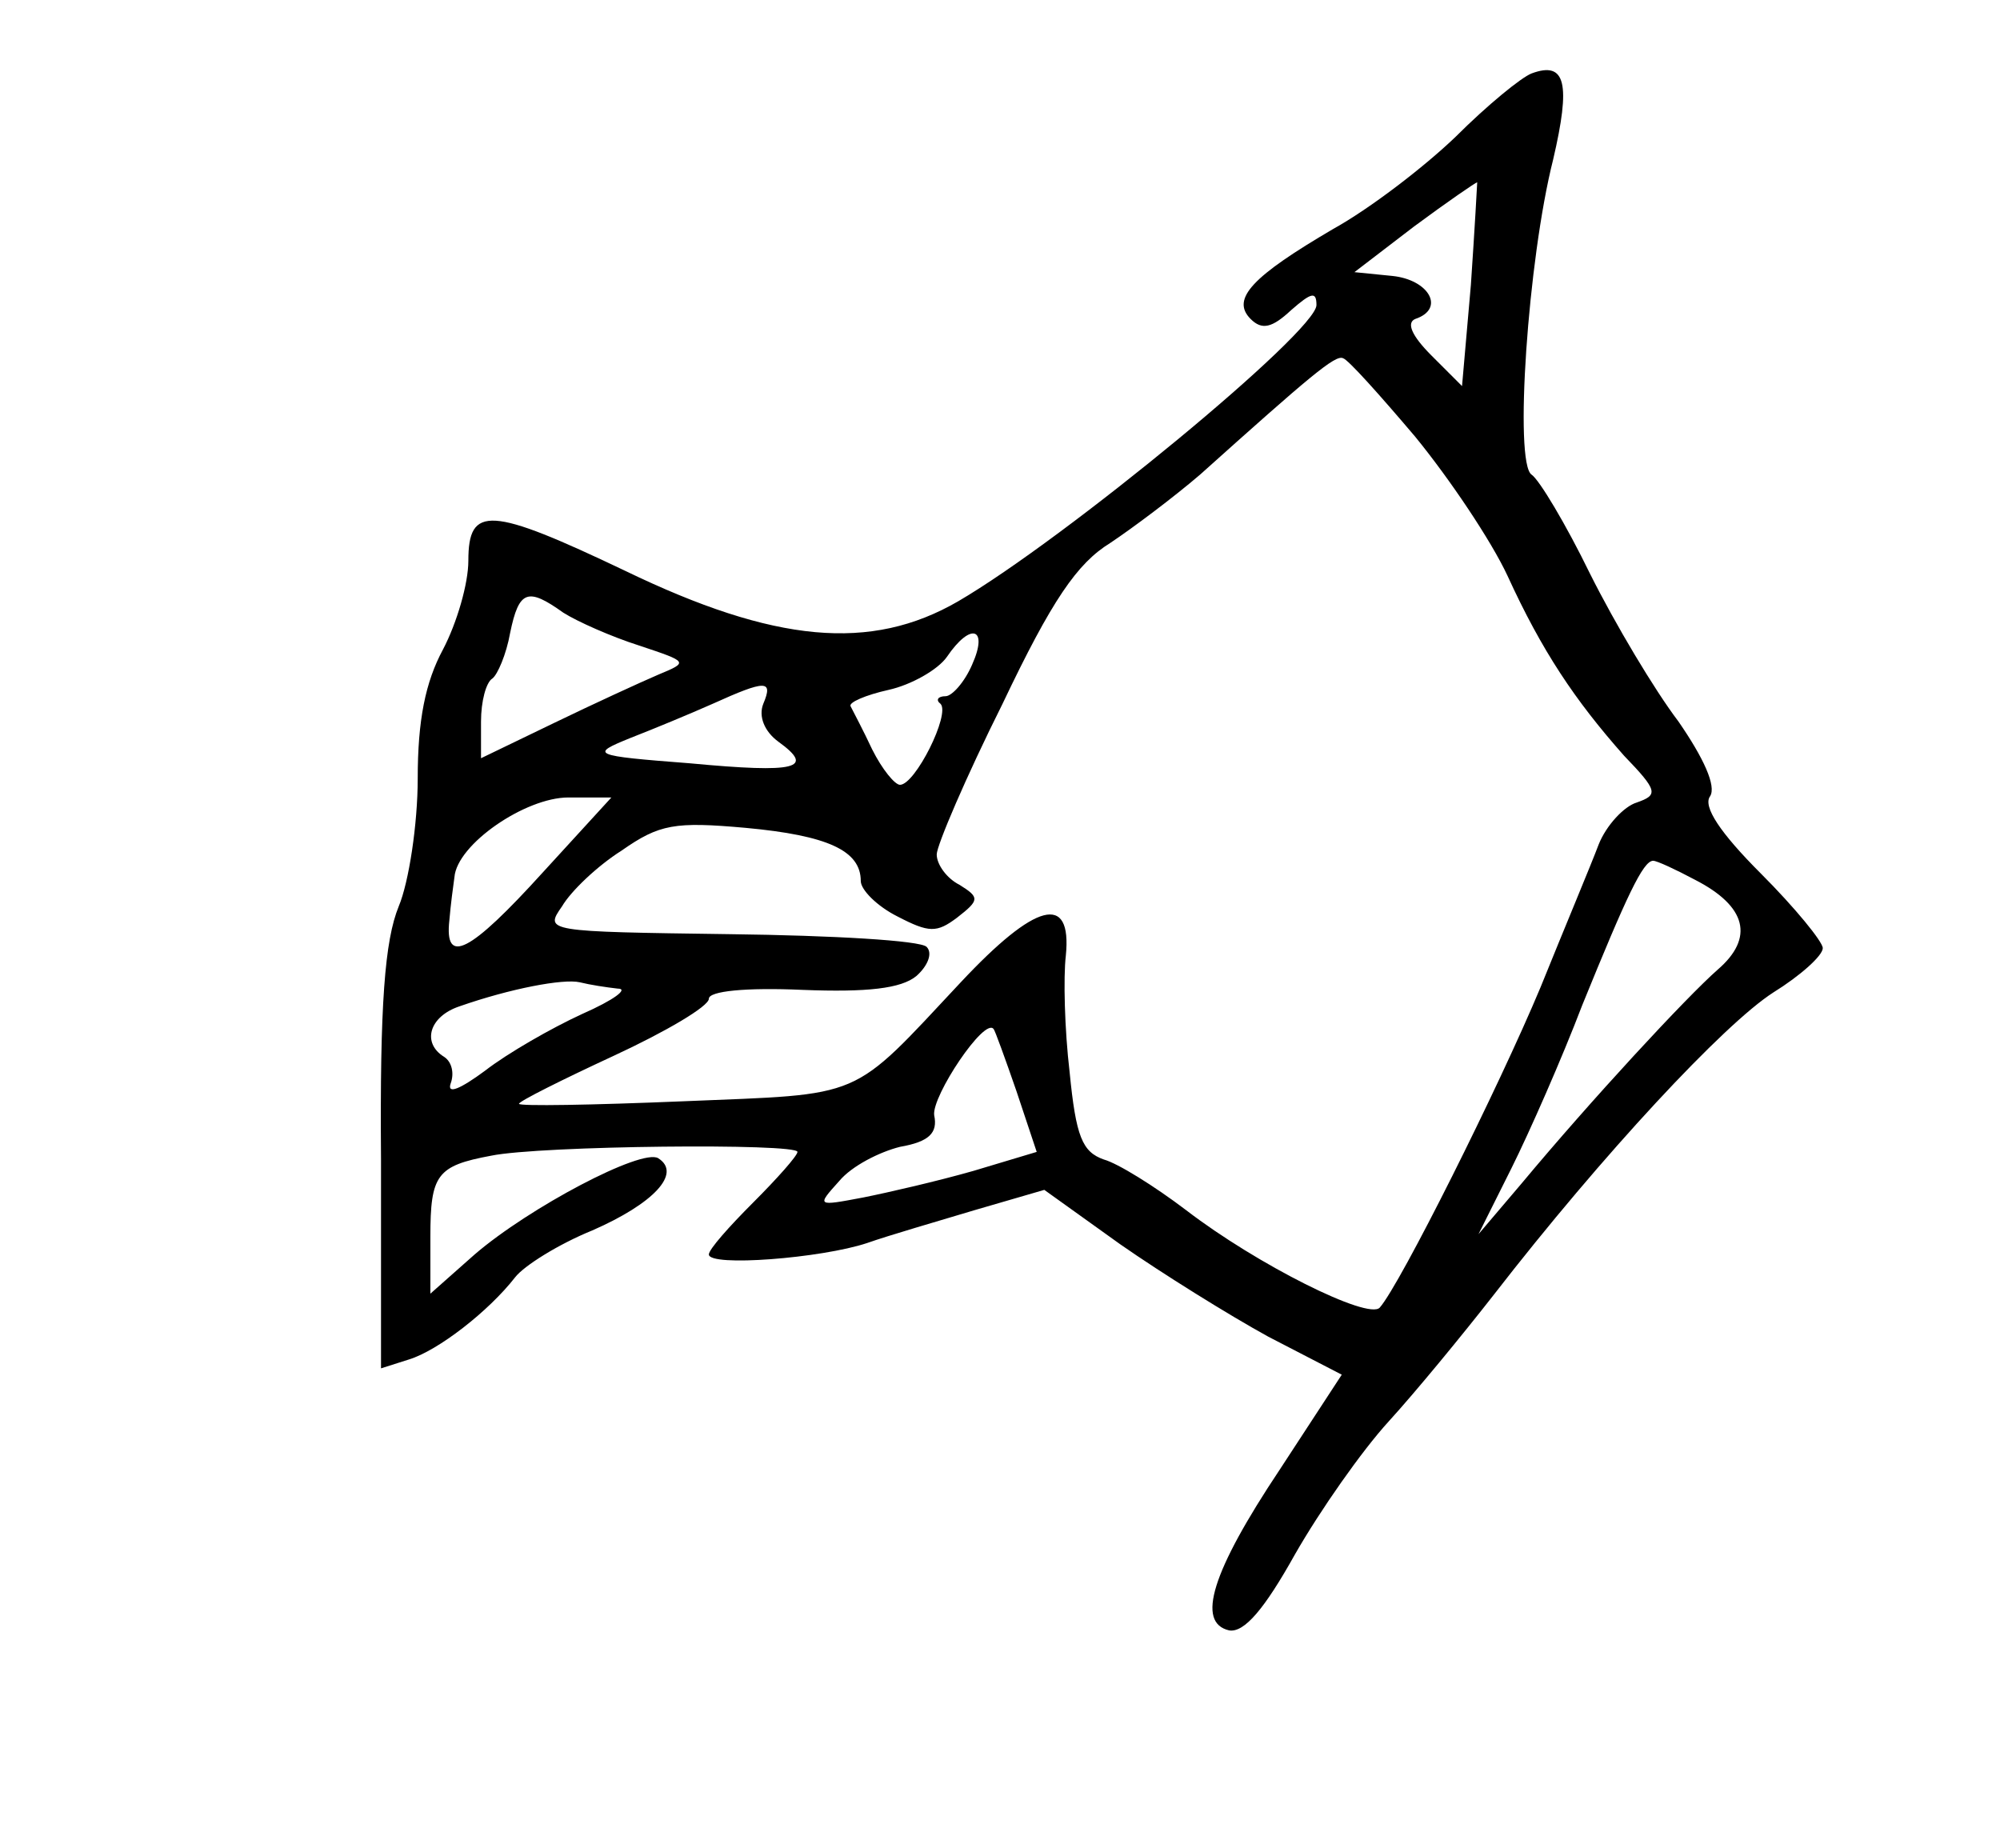 <?xml version="1.0" standalone="no"?>
<!DOCTYPE svg PUBLIC "-//W3C//DTD SVG 20010904//EN"
 "http://www.w3.org/TR/2001/REC-SVG-20010904/DTD/svg10.dtd">
<svg version="1.0" xmlns="http://www.w3.org/2000/svg"
 width="158pt" height="146pt" viewBox="0 0 158 146"
 preserveAspectRatio="xMidYMid meet">
<g transform="translate(0,146) scale(0.1,-0.1)"
fill="#000000" stroke="none">
<path d="M1210 1402 c-8 -3 -35 -25 -60 -50 -25 -24 -68 -57 -97 -73 -63 -37
-81 -55 -65 -71 9 -9 17 -7 32 7 16 14 20 15 20 4 0 -21 -199 -185 -283 -234
-69 -40 -145 -33 -263 24 -107 51 -124 52 -124 8 0 -18 -9 -49 -20 -70 -14
-26 -20 -56 -20 -102 0 -36 -7 -82 -15 -101 -11 -27 -15 -77 -14 -200 l0 -165
22 7 c23 7 63 38 84 65 7 9 34 26 61 37 48 21 71 45 52 57 -13 8 -102 -39
-145 -76 l-35 -31 0 45 c0 49 5 56 48 64 39 8 242 10 242 3 0 -3 -16 -21 -35
-40 -19 -19 -35 -37 -35 -41 0 -10 89 -3 125 9 17 6 55 17 85 26 l55 16 60
-43 c33 -23 86 -56 117 -73 l58 -30 -49 -75 c-54 -81 -66 -121 -40 -127 12 -2
28 17 52 60 20 35 53 82 74 105 21 23 58 68 83 100 86 111 182 214 221 239 21
13 39 29 39 35 0 5 -22 32 -49 59 -32 32 -46 53 -40 61 5 8 -5 30 -25 59 -19
25 -50 77 -70 117 -19 39 -40 74 -46 78 -14 9 -3 170 17 249 14 60 10 78 -17
68z m-48 -167 l-7 -80 -24 24 c-16 16 -20 26 -13 29 24 8 11 31 -18 34 l-30 3
47 36 c27 20 49 35 50 35 0 -1 -2 -37 -5 -81z m-44 -120 c27 -33 60 -82 73
-110 27 -59 53 -98 92 -142 27 -28 27 -31 10 -37 -10 -3 -24 -18 -30 -33 -6
-16 -27 -66 -46 -113 -33 -79 -111 -235 -127 -253 -9 -10 -97 34 -153 77 -25
19 -54 37 -65 40 -17 6 -22 18 -27 69 -4 34 -5 75 -3 92 5 50 -24 42 -83 -21
-88 -94 -75 -88 -219 -94 -72 -3 -130 -4 -130 -2 0 2 34 19 75 38 41 19 75 39
75 45 0 6 29 9 74 7 51 -2 78 1 90 11 9 8 13 18 8 23 -5 5 -74 9 -155 10 -146
2 -147 2 -133 22 7 12 28 32 47 44 30 21 42 23 98 18 65 -6 91 -18 91 -42 0
-7 13 -20 29 -28 25 -13 31 -13 47 -1 18 14 18 16 2 26 -10 5 -18 16 -18 24 0
7 23 61 52 119 39 82 59 111 85 127 18 12 50 36 71 54 87 78 107 95 113 92 4
-1 29 -29 57 -62z m-673 -139 c11 -7 38 -19 60 -26 39 -13 39 -13 15 -23 -14
-6 -51 -23 -82 -38 l-58 -28 0 29 c0 16 4 31 9 34 4 3 11 19 14 36 7 34 14 36
42 16z m323 -41 c-6 -14 -16 -25 -21 -25 -6 0 -8 -3 -4 -6 8 -8 -20 -64 -32
-64 -4 0 -14 12 -22 28 -7 15 -15 30 -17 34 -2 3 12 9 30 13 18 4 39 16 46 26
19 28 33 23 20 -6z m-165 -31 c-4 -10 1 -22 12 -30 29 -21 15 -25 -70 -17 -78
6 -79 7 -47 20 18 7 47 19 65 27 42 19 48 19 40 0z m-174 -133 c-58 -64 -78
-74 -74 -38 1 12 3 27 4 34 2 26 56 63 90 63 l34 0 -54 -59z m910 -6 c41 -21
47 -46 18 -71 -25 -22 -100 -103 -155 -169 l-34 -40 26 52 c14 28 40 87 56
129 35 86 48 114 56 114 3 0 18 -7 33 -15z m-851 -86 c9 0 -3 -9 -28 -20 -24
-11 -59 -31 -77 -45 -19 -14 -30 -19 -27 -10 3 8 1 17 -5 21 -18 11 -12 32 12
40 40 14 82 22 95 19 8 -2 21 -4 30 -5z m315 -81 l16 -48 -50 -15 c-28 -8 -67
-17 -87 -21 -37 -7 -37 -7 -19 13 10 12 32 23 48 27 23 4 30 11 27 25 -2 15
40 78 47 68 1 -1 9 -23 18 -49z"/>
</g>
</svg>
